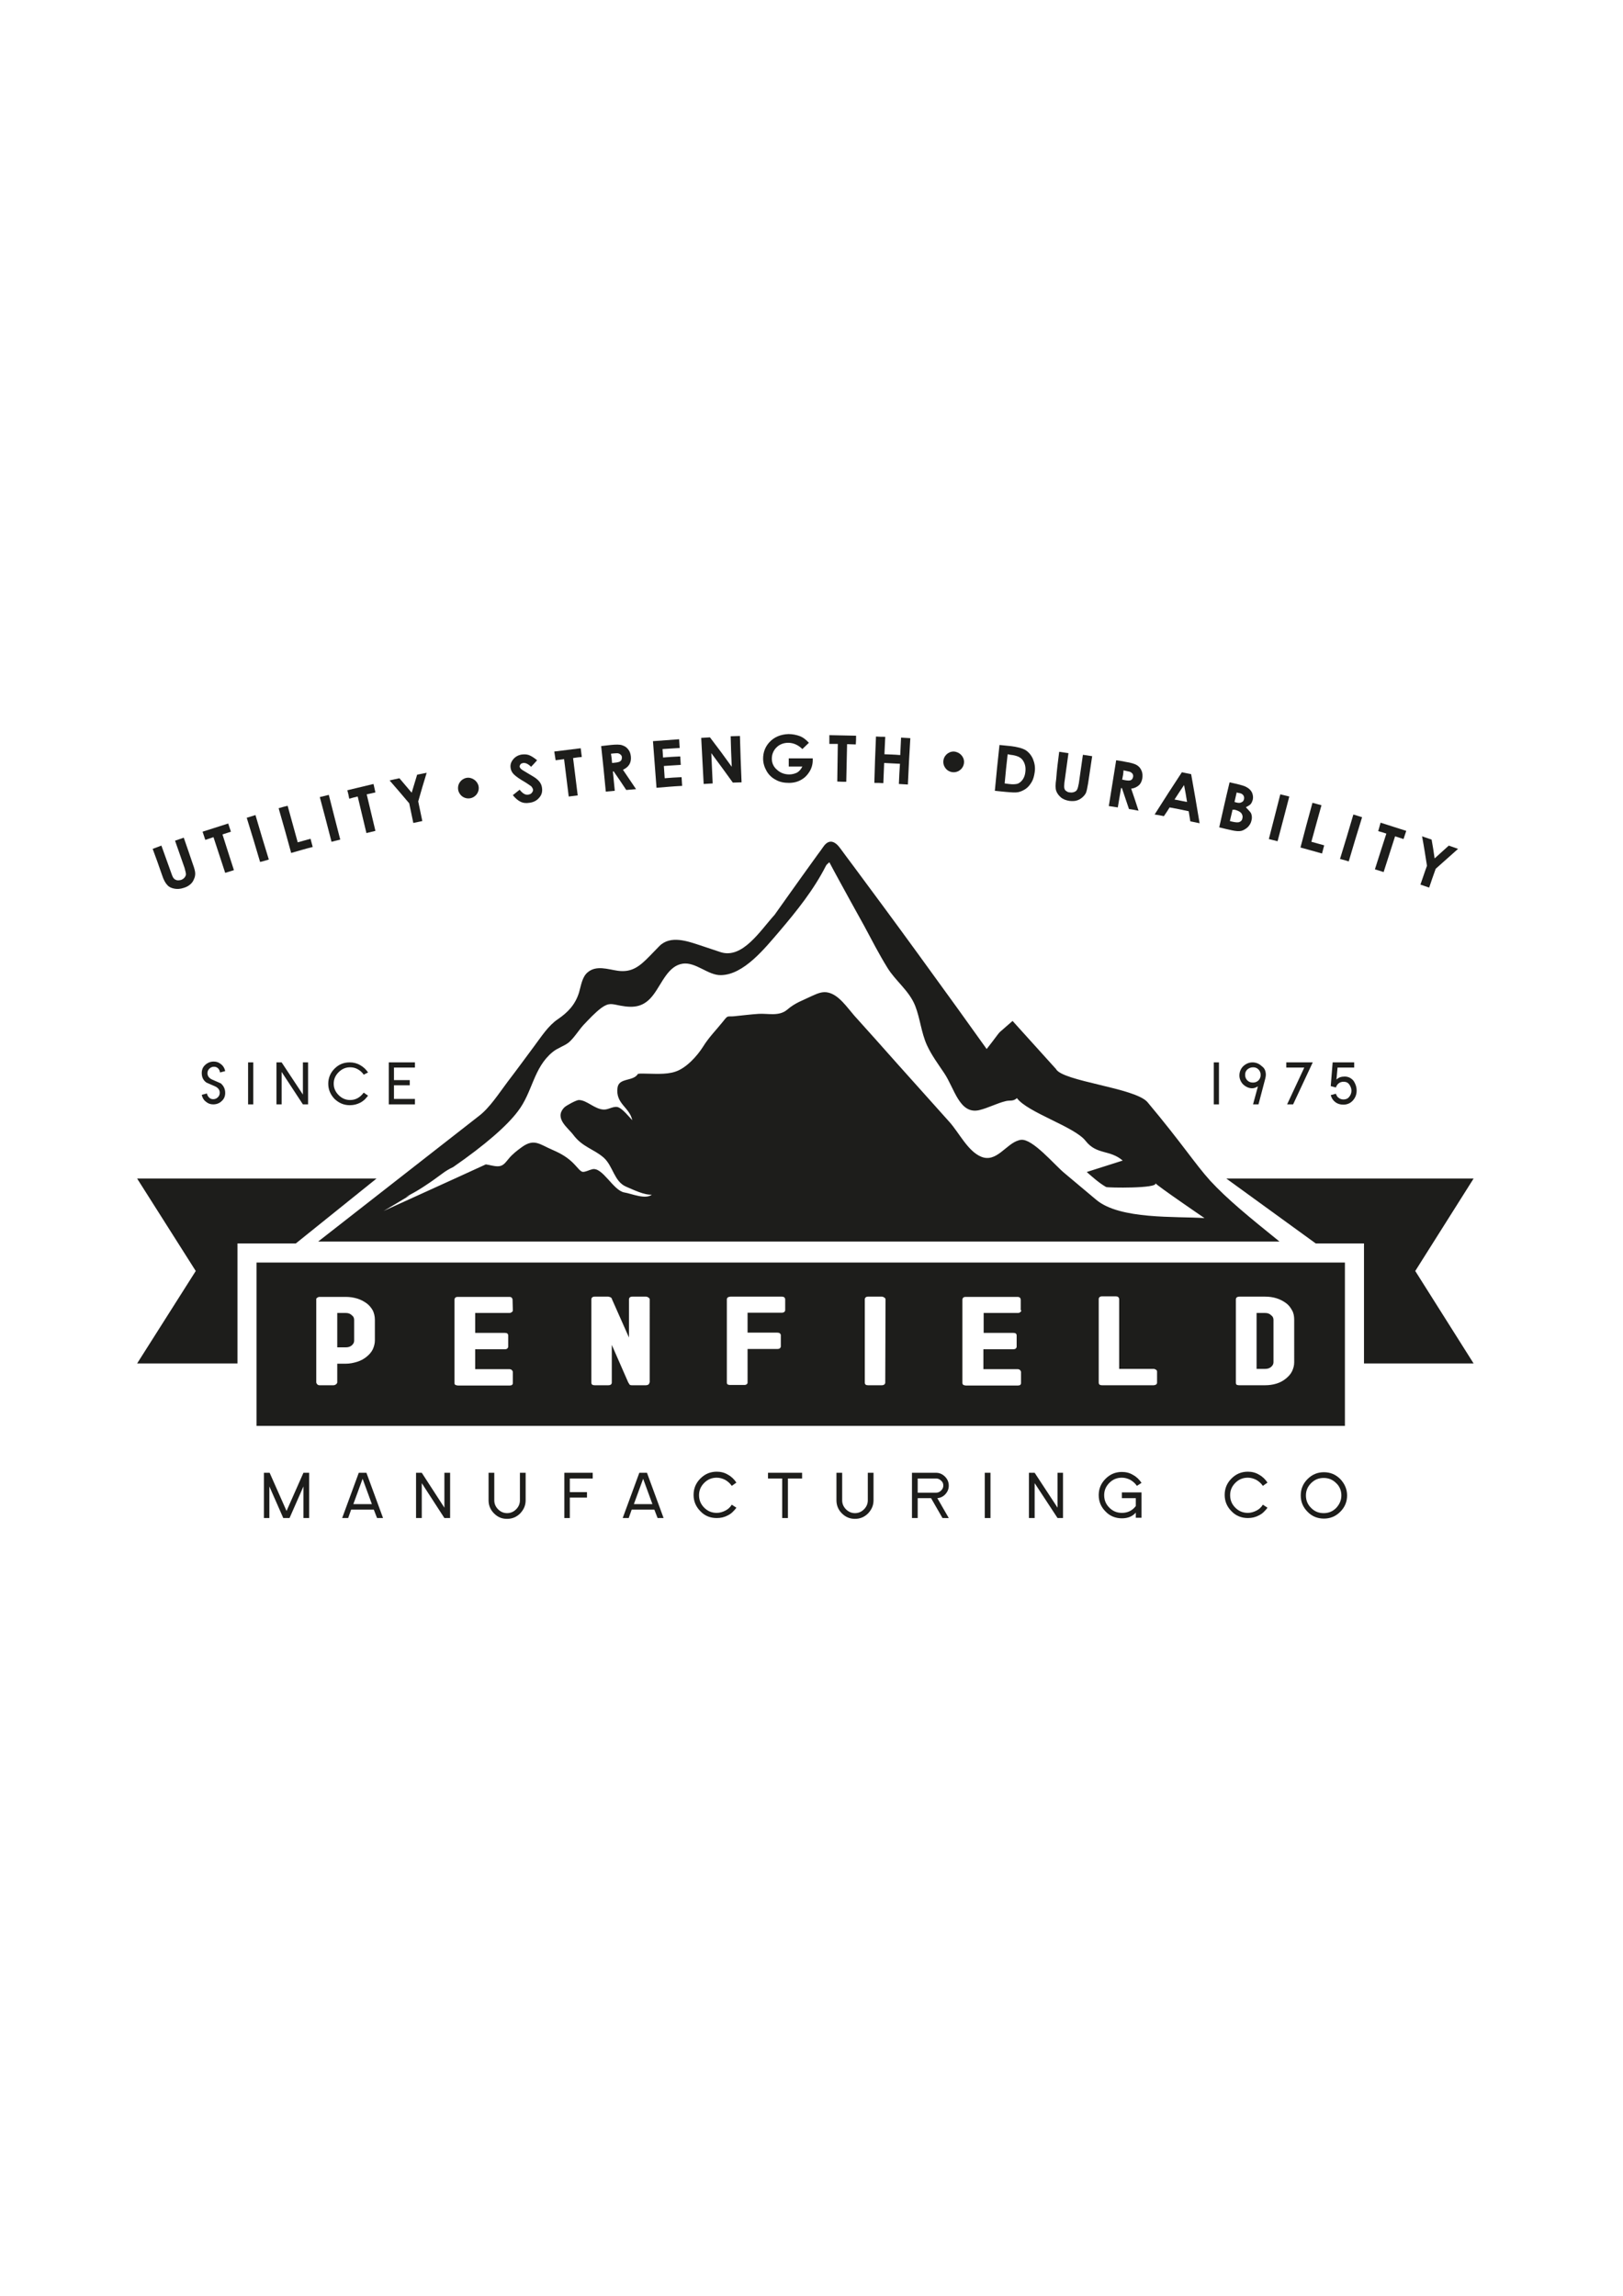 <?xml version="1.0" encoding="utf-8"?>
<!-- Generator: Adobe Illustrator 17.1.0, SVG Export Plug-In . SVG Version: 6.00 Build 0)  -->
<!DOCTYPE svg PUBLIC "-//W3C//DTD SVG 1.1//EN" "http://www.w3.org/Graphics/SVG/1.1/DTD/svg11.dtd">
<svg version="1.1" id="Calque_1" xmlns="http://www.w3.org/2000/svg" xmlns:xlink="http://www.w3.org/1999/xlink" x="0px" y="0px"
	 viewBox="0 0 595.3 841.9" enable-background="new 0 0 595.3 841.9" xml:space="preserve">
<polygon fill="#1D1D1B" points="449.8,432.2 482.6,456 500.3,456 500.3,500 540.5,500 519.1,466.1 540.5,432.2 "/>
<polygon fill="#1D1D1B" points="50.3,432.2 71.8,466.1 50.3,500 87.1,500 87.1,456 108.5,456 138.1,432.2 "/>
<g>
	<path fill="#1D1D1B" d="M464,481.5h-3.1V502h3.1c0.9,0,1.6-0.2,2.2-0.7c0.6-0.5,0.9-1.1,0.9-1.7V484c0-0.7-0.3-1.3-0.9-1.7
		C465.6,481.7,464.9,481.5,464,481.5"/>
	<path fill="#1D1D1B" d="M126.8,481.5h-3.1v12.6h3.1c0.9,0,1.6-0.2,2.2-0.7c0.6-0.5,0.9-1.1,0.9-1.7V484c0-0.7-0.3-1.3-0.9-1.7
		C128.4,481.7,127.7,481.5,126.8,481.5"/>
	<path fill="#1D1D1B" d="M474.7,499.6c0,1.2-0.3,2.2-0.8,3.3c-0.5,1-1.3,1.9-2.3,2.7c-1,0.8-2.1,1.4-3.4,1.8
		c-1.3,0.4-2.7,0.6-4.2,0.6h-9.3c-0.3,0-0.6,0-0.9-0.1c-0.3-0.1-0.5-0.3-0.5-0.8v-30.5c0-0.7,0.4-1.1,1.4-1.1h9.3
		c1.5,0,2.9,0.2,4.2,0.6c1.3,0.4,2.4,1,3.4,1.7c1,0.7,1.7,1.6,2.3,2.7c0.6,1,0.8,2.2,0.8,3.5V499.6z M424.4,507c0,0.6-0.4,0.9-1.2,1
		h-19c-0.8,0-1.2-0.3-1.2-1v-30.6c0-0.3,0.1-0.5,0.3-0.7c0.2-0.2,0.5-0.3,0.9-0.3h5.1c0.7,0,1.1,0.3,1.2,1V502h12.6
		c0.3,0,0.6,0.1,0.9,0.3c0.3,0.2,0.4,0.4,0.4,0.7L424.4,507L424.4,507z M374.6,480.5c0,0.3-0.1,0.5-0.4,0.7
		c-0.2,0.2-0.5,0.3-0.9,0.3h-12.5v7.3h10.9c0.8,0,1.2,0.3,1.2,1v4c0,0.3-0.1,0.5-0.3,0.7c-0.2,0.2-0.5,0.3-1,0.3h-10.9v7.3h12.5
		c0.4,0,0.7,0.1,0.9,0.3c0.2,0.2,0.4,0.4,0.4,0.8v4c0,0.6-0.4,0.9-1.2,0.9h-19c-0.3,0-0.6-0.1-0.9-0.2c-0.2-0.1-0.4-0.4-0.4-0.7
		v-30.5c0-0.7,0.4-1.1,1.2-1.1h19c0.4,0,0.7,0.1,0.9,0.3c0.2,0.2,0.3,0.5,0.3,0.8v3.8H374.6z M324.7,507c0,0.6-0.5,1-1.3,1h-5
		c-0.8,0-1.2-0.3-1.2-1v-30.5c0-0.3,0.1-0.5,0.3-0.7c0.2-0.2,0.5-0.3,0.9-0.3h5c0.3,0,0.6,0.1,0.9,0.3c0.3,0.2,0.5,0.4,0.5,0.7
		L324.7,507L324.7,507z M288,480.4c0,0.3-0.1,0.5-0.3,0.7c-0.2,0.2-0.6,0.3-1,0.3h-12.5v7.3h10.9c0.4,0,0.7,0.1,0.9,0.2
		c0.2,0.2,0.4,0.4,0.4,0.8v4c0,0.3-0.1,0.5-0.3,0.7c-0.2,0.2-0.5,0.3-1,0.3h-10.9V507c0,0.3-0.1,0.5-0.3,0.6
		c-0.2,0.2-0.5,0.3-0.9,0.3h-5.3c-0.3,0-0.6-0.1-0.8-0.2c-0.2-0.1-0.3-0.4-0.3-0.7v-30.4c0-0.7,0.4-1,1.3-1.1h18.8
		c0.9,0,1.3,0.4,1.3,1.1L288,480.4L288,480.4z M238.2,507c0,0.6-0.5,1-1.4,1h-5c-0.5,0-0.8-0.1-0.9-0.3c-0.1-0.2-0.3-0.4-0.5-0.8
		l-6-13.7V507c0,0.6-0.4,1-1.3,1h-5c-0.8,0-1.2-0.3-1.2-1v-30.5c0-0.3,0.1-0.5,0.3-0.7c0.2-0.2,0.5-0.3,0.9-0.3h5
		c0.2,0,0.4,0.1,0.7,0.2c0.3,0.1,0.5,0.3,0.6,0.5v0.1l6.3,14.2v-14c0-0.3,0.1-0.5,0.3-0.7c0.2-0.2,0.5-0.3,0.9-0.3h5
		c0.3,0,0.6,0.1,0.9,0.3c0.3,0.2,0.5,0.4,0.5,0.7V507H238.2z M188.1,480.5c0,0.3-0.1,0.5-0.4,0.7c-0.3,0.2-0.5,0.3-0.9,0.3h-12.5
		v7.3h10.9c0.8,0,1.2,0.3,1.2,1v4c0,0.3-0.1,0.5-0.3,0.7c-0.2,0.2-0.5,0.3-0.9,0.3h-10.9v7.3h12.5c0.4,0,0.7,0.1,0.9,0.3
		s0.4,0.4,0.4,0.8v4c0,0.6-0.4,0.9-1.2,0.9H168c-0.3,0-0.6-0.1-0.9-0.2c-0.3-0.1-0.4-0.4-0.4-0.7v-30.5c0-0.7,0.4-1.1,1.2-1.1h18.9
		c0.4,0,0.7,0.1,0.9,0.3s0.3,0.5,0.3,0.8L188.1,480.5L188.1,480.5z M137.5,491.6c0,1.1-0.3,2.2-0.8,3.3c-0.5,1-1.3,1.9-2.3,2.7
		c-1,0.8-2.1,1.4-3.4,1.8c-1.3,0.4-2.7,0.7-4.2,0.7h-3.1v6.8c0,0.2-0.1,0.5-0.4,0.7c-0.2,0.2-0.6,0.4-1,0.4h-5.1
		c-0.3,0-0.6-0.1-0.8-0.3c-0.2-0.2-0.4-0.5-0.4-0.8v-30.4c0-0.3,0.1-0.5,0.4-0.6c0.2-0.2,0.5-0.3,0.9-0.3h9.5c1.5,0,2.8,0.2,4.2,0.6
		c1.3,0.4,2.4,1,3.4,1.7c1,0.7,1.7,1.6,2.3,2.6c0.5,1,0.8,2.2,0.8,3.5V491.6z M94.1,522.9h399.2V463H94.1V522.9z"/>
</g>
<polygon fill="#1D1D1B" points="111.3,540.1 105.1,554.1 98.9,540.1 96.8,540.1 96.8,556.7 98.8,556.7 98.8,545.1 103.9,556.7 
	106.2,556.7 111.3,545.1 111.3,556.7 113.4,556.7 113.4,540.1 "/>
<path fill="#1D1D1B" d="M133,542.3l3.4,9.3h-6.8L133,542.3z M131.6,540.1l-6.1,16.6h2.2l1.1-3.1h8.3l1.2,3.1h2.2l-6.1-16.6H131.6z"
	/>
<polygon fill="#1D1D1B" points="163,540.1 163,552.9 154.7,540.1 152.6,540.1 152.6,556.7 154.7,556.7 154.7,543.9 163,556.7 
	165.1,556.7 165.1,540.1 "/>
<g>
	<path fill="#1D1D1B" d="M192.8,550.2c0,1.9-0.7,3.4-2,4.8c-1.3,1.3-2.9,2-4.8,2c-1.9,0-3.4-0.6-4.8-2c-1.3-1.3-2-2.9-2-4.8v-10.1
		h2.1v10.1c0,1.3,0.5,2.4,1.4,3.3c0.9,0.9,2,1.4,3.3,1.4s2.4-0.5,3.3-1.4c0.9-0.9,1.4-2,1.4-3.3v-10.1h2.1V550.2z"/>
</g>
<polygon fill="#1D1D1B" points="207,540.1 207,556.7 209,556.7 209,549.2 215.3,549.2 215.3,547.2 209,547.2 209,542.2 217.4,542.2 
	217.4,540.1 "/>
<path fill="#1D1D1B" d="M235.9,542.3l3.4,9.3h-6.8L235.9,542.3z M234.5,540.1l-6.1,16.6h2.2l1.1-3.1h8.3l1.2,3.1h2.2l-6.1-16.6
	H234.5z"/>
<g>
	<path fill="#1D1D1B" d="M268.4,544.9c-0.6-0.9-1.4-1.6-2.4-2.2c-1-0.5-2-0.8-3.1-0.8c-1.8,0-3.3,0.6-4.6,1.9
		c-1.3,1.3-1.9,2.8-1.9,4.5c0,1.8,0.6,3.3,1.9,4.6c1.3,1.3,2.8,1.9,4.6,1.9c1.1,0,2.1-0.3,3.1-0.8s1.8-1.2,2.4-2.2l1.7,1.1
		c-0.4,0.6-0.9,1.1-1.4,1.6c-0.5,0.5-1.1,0.9-1.7,1.2c-1.3,0.7-2.6,1-4.1,1c-2.4,0-4.4-0.8-6-2.5c-1.7-1.7-2.5-3.7-2.5-6
		s0.8-4.3,2.5-6c1.7-1.7,3.7-2.5,6-2.5c1.4,0,2.8,0.3,4.1,1.1c1.3,0.7,2.3,1.7,3.1,2.9L268.4,544.9z"/>
</g>
<polygon fill="#1D1D1B" points="281.7,540.1 281.7,542.2 286.9,542.2 286.9,556.7 289,556.7 289,542.2 294.2,542.2 294.2,540.1 "/>
<g>
	<path fill="#1D1D1B" d="M320.4,550.2c0,1.9-0.7,3.4-2,4.8c-1.3,1.3-2.9,2-4.8,2c-1.8,0-3.4-0.6-4.8-2c-1.3-1.3-2-2.9-2-4.8v-10.1
		h2.1v10.1c0,1.3,0.5,2.4,1.4,3.3c0.9,0.9,2,1.4,3.3,1.4c1.3,0,2.4-0.5,3.3-1.4c0.9-0.9,1.4-2,1.4-3.3v-10.1h2.1V550.2z"/>
	<path fill="#1D1D1B" d="M346,544.8c0-0.7-0.2-1.3-0.8-1.8c-0.5-0.5-1.1-0.8-1.8-0.8h-6.8v5.2h6.8c0.7,0,1.3-0.3,1.8-0.8
		C345.7,546.1,346,545.5,346,544.8 M345.7,556.7l-4.2-7.3h-4.9v7.3h-2.1v-16.6h8.8c1.3,0,2.4,0.5,3.3,1.4c0.9,0.9,1.4,2,1.4,3.3
		c0,1.2-0.4,2.2-1.2,3.1c-0.8,0.9-1.8,1.4-3,1.5l4.2,7.3H345.7z"/>
</g>
<rect x="361.2" y="540.1" fill="#1D1D1B" width="2.1" height="16.6"/>
<polygon fill="#1D1D1B" points="387.9,540.1 387.9,552.9 379.5,540.1 377.4,540.1 377.4,556.7 379.5,556.7 379.5,543.9 387.9,556.7 
	389.9,556.7 389.9,540.1 "/>
<g>
	<path fill="#1D1D1B" d="M417,544.9c-0.6-0.9-1.4-1.6-2.4-2.2c-1-0.5-2-0.8-3.1-0.8c-1.8,0-3.3,0.6-4.6,1.9
		c-1.3,1.3-1.9,2.8-1.9,4.5c0,1.8,0.6,3.3,1.9,4.6c1.3,1.3,2.8,1.9,4.6,1.9c2.1,0,3.8-0.8,5.1-2.5v-2.9h-5.1v-2.1h7.2v9.3h-2.1v-1.9
		c-1.2,1.4-2.9,2.1-5.1,2.1c-2.3,0-4.4-0.8-6-2.5c-1.7-1.7-2.5-3.7-2.5-6s0.8-4.3,2.5-6s3.7-2.5,6-2.5c1.4,0,2.8,0.3,4.1,1.1
		c1.3,0.7,2.3,1.7,3.1,2.9L417,544.9z"/>
	<path fill="#1D1D1B" d="M463.2,544.9c-0.6-0.9-1.4-1.6-2.4-2.2c-1-0.5-2-0.8-3.1-0.8c-1.8,0-3.3,0.6-4.6,1.9
		c-1.3,1.3-1.9,2.8-1.9,4.5c0,1.8,0.6,3.3,1.9,4.6c1.3,1.3,2.8,1.9,4.6,1.9c1.1,0,2.1-0.3,3.1-0.8s1.8-1.2,2.4-2.2l1.7,1.1
		c-0.4,0.6-0.9,1.1-1.4,1.6c-0.5,0.5-1.1,0.9-1.7,1.2c-1.3,0.7-2.6,1-4.1,1c-2.3,0-4.4-0.8-6-2.5c-1.7-1.7-2.5-3.7-2.5-6
		s0.8-4.3,2.5-6s3.7-2.5,6-2.5c1.4,0,2.8,0.3,4.1,1.1c1.3,0.7,2.3,1.7,3.1,2.9L463.2,544.9z"/>
	<path fill="#1D1D1B" d="M492,548.4c0-1.7-0.6-3.3-1.9-4.5c-1.3-1.3-2.8-1.9-4.6-1.9c-1.8,0-3.3,0.6-4.6,1.9
		c-1.3,1.3-1.9,2.8-1.9,4.5c0,1.8,0.6,3.3,1.9,4.6c1.3,1.3,2.8,1.9,4.6,1.9c1.8,0,3.3-0.6,4.6-1.9C491.3,551.7,492,550.2,492,548.4
		 M494.1,548.4c0,2.3-0.8,4.3-2.5,6c-1.7,1.7-3.7,2.5-6,2.5s-4.4-0.8-6-2.5c-1.7-1.7-2.5-3.7-2.5-6s0.8-4.3,2.5-6
		c1.7-1.7,3.7-2.5,6-2.5s4.3,0.8,6,2.5C493.2,544.1,494.1,546.1,494.1,548.4"/>
	<path fill="#1D1D1B" d="M82.6,400.8c0,1.2-0.4,2.2-1.3,3c-0.8,0.8-1.9,1.2-3.1,1.2c-1,0-1.9-0.3-2.7-1c-0.8-0.6-1.3-1.5-1.5-2.5
		l1.9-0.5c0.1,0.6,0.4,1.1,0.8,1.5c0.4,0.4,0.9,0.6,1.5,0.6c0.6,0,1.2-0.2,1.7-0.7c0.5-0.5,0.7-1,0.7-1.7c0-1-0.6-1.8-1.7-2.3
		c-0.5-0.2-1.1-0.5-1.6-0.7c-0.5-0.2-1.1-0.5-1.6-0.7c-1.1-0.8-1.7-1.9-1.7-3.5c0-1.2,0.4-2.2,1.3-3s1.9-1.2,3.1-1.2
		c1,0,1.9,0.3,2.7,1c0.8,0.6,1.3,1.5,1.5,2.5l-1.9,0.5c-0.1-0.6-0.3-1.1-0.7-1.5c-0.4-0.4-0.9-0.6-1.5-0.6c-0.6,0-1.2,0.2-1.7,0.7
		c-0.5,0.5-0.7,1-0.7,1.7c0,1,0.6,1.8,1.7,2.3l3.2,1.4C82,398.2,82.6,399.3,82.6,400.8"/>
</g>
<rect x="91" y="389.6" fill="#1D1D1B" width="1.9" height="15.4"/>
<polygon fill="#1D1D1B" points="111.1,405 103.3,393.1 103.3,405 101.4,405 101.4,389.6 103.3,389.6 111.1,401.4 111.1,389.6 
	113,389.6 113,405 "/>
<g>
	<path fill="#1D1D1B" d="M133.4,394.1c-0.5-0.8-1.3-1.5-2.2-2c-0.9-0.5-1.8-0.7-2.8-0.7c-1.6,0-3,0.6-4.2,1.8
		c-1.2,1.2-1.8,2.6-1.8,4.2s0.6,3,1.8,4.2c1.2,1.2,2.6,1.8,4.2,1.8c1,0,1.9-0.2,2.8-0.7c0.9-0.5,1.6-1.2,2.2-2l1.6,1.1
		c-0.4,0.5-0.8,1-1.3,1.5c-0.5,0.4-1,0.8-1.6,1.1c-1.2,0.6-2.4,0.9-3.8,0.9c-2.2,0-4-0.8-5.6-2.3c-1.5-1.6-2.3-3.4-2.3-5.6
		c0-2.1,0.8-4,2.3-5.5c1.6-1.6,3.4-2.3,5.6-2.3c1.3,0,2.6,0.3,3.8,1s2.1,1.5,2.9,2.7L133.4,394.1z"/>
</g>
<polygon fill="#1D1D1B" points="142.6,405 142.6,389.6 152.2,389.6 152.2,391.5 144.5,391.5 144.5,396.1 150.3,396.1 150.3,398 
	144.5,398 144.5,403 152.2,403 152.2,405 "/>
<rect x="445.2" y="389.6" fill="#1D1D1B" width="1.9" height="15.4"/>
<g>
	<path fill="#1D1D1B" d="M462.4,394.2c0-0.8-0.3-1.5-0.8-2c-0.6-0.6-1.2-0.8-2-0.8c-0.8,0-1.5,0.3-2.1,0.8c-0.6,0.6-0.8,1.2-0.8,2
		s0.3,1.5,0.8,2c0.6,0.6,1.3,0.8,2.1,0.8c0.8,0,1.5-0.3,2-0.8C462.1,395.7,462.4,395,462.4,394.2 M464.3,394.2
		c0,0.4-0.1,0.8-0.2,1.3l-2.5,9.5h-2l1.8-6.6c-0.7,0.4-1.4,0.7-2.1,0.7c-1.2,0-2.3-0.5-3.3-1.4c-0.9-0.9-1.4-2.1-1.4-3.3
		c0-1.3,0.5-2.5,1.4-3.4c1-0.9,2.1-1.4,3.4-1.4c1.3,0,2.5,0.5,3.4,1.4C463.9,391.7,464.3,392.9,464.3,394.2"/>
</g>
<polygon fill="#1D1D1B" points="474.3,405 472.1,405 478.4,391.5 471.8,391.5 471.8,389.6 481.5,389.6 "/>
<g>
	<path fill="#1D1D1B" d="M497.6,400c0,1.4-0.5,2.6-1.4,3.6s-2.1,1.5-3.5,1.5c-1.1,0-2.1-0.3-2.9-0.9c-0.9-0.7-1.4-1.5-1.7-2.6
		l1.9-0.5c0.2,0.6,0.5,1.2,1,1.5c0.5,0.4,1.1,0.6,1.8,0.6c0.8,0,1.6-0.3,2.1-1c0.5-0.6,0.8-1.4,0.8-2.2c0-0.8-0.3-1.6-0.8-2.3
		c-0.5-0.7-1.2-1-2.1-1c-0.7,0-1.3,0.2-1.8,0.6c-0.5,0.4-0.8,0.9-1,1.5l-1.9-0.5l0.7-8.7h7.9v1.9h-6.1l-0.4,4.4
		c0.8-0.8,1.8-1.1,3-1.1c1.3,0,2.4,0.5,3.3,1.6C497.2,397.5,497.6,398.6,497.6,400"/>
	<path fill="#1D1D1B" d="M402.1,440c-3.9-3.3-7.9-6.6-11.8-9.9c-3.6-3-11.6-12.6-15.8-12.1c-0.3,0-0.6,0.1-0.9,0.2
		c-4.6,1.3-8.1,8.3-13.7,6c-4.9-2-8.1-8.8-11.7-12.8c-6.3-7-12.6-14.1-18.9-21.1c-5.3-6-10.6-11.9-16-17.9c-2.7-3.1-5.6-7.5-9.5-8.4
		c-2.1-0.5-3.9,0.3-5.9,1.2c-3.5,1.7-6.2,2.5-9.2,5.1c-3,2.5-7,1.3-10.4,1.5c-3.1,0.2-6.1,0.6-9.2,0.9c-2.5,0.2-2-0.5-3.9,1.9
		c-2.4,3-5.2,5.8-7.3,9.2c-2.2,3.5-6.2,7.9-10.2,9.2c-3.5,1.2-8.3,0.7-12,0.7c-0.6,0-1.2,0-1.7,0.1c-1.7,2.9-7,1.3-7.5,5.1
		c-0.8,5.9,4.5,7.2,5.4,11.9c-1.2-1.3-3.4-4-5-4.7c-1.7-0.7-3.5,0.8-5.3,0.8c-3.4,0-6.3-3.5-9.3-3.5c-0.9,0-4.6,2-5.3,2.7
		c-3.9,4,1.4,7.5,3.3,10.1c3.4,4.5,7.4,5.1,11.1,8.3c3.5,3.1,3.8,8.8,8.3,10.7c2.6,1.1,6.6,3.1,9.4,2.9c-2.4,1.9-7.5-0.4-10.1-0.8
		c-4.1-0.7-8-9.5-11.8-8.5c-0.6,0.2-1.1,0.3-1.5,0.5c-2.4,0.8-2.2,0.8-4.9-2.2c-2.4-2.6-5.1-4.1-8.1-5.4c-4.7-2-6.7-4.3-11.2-1.1
		l0,0c-1.8,1.3-3.5,2.6-4.9,4.3c-1.2,1.4-2,2.8-4,2.8c-1.6,0-2.9-0.5-4.4-0.7c-10.4,4.8-37.6,17.1-37.5,17.1c3.4-2,6.6-3.9,9.7-5.8
		c-0.9,0.4-1.5,0.6-1.5,0.6c2.2-1.1,4.3-2.3,6.3-3.6c0.4-0.3,0.8-0.5,1.2-0.8c2-1.3,3.9-2.7,5.8-4.1c1.3-1,2.7-1.8,4-2.4
		c11.7-8.1,19.7-15.1,23.7-20.4c5.5-7.1,5.7-16,12.8-21.8c1.8-1.5,4.1-2.1,5.9-3.5c1.9-1.6,3.6-4.4,5.4-6.4c2.1-2.2,4.3-4.6,6.6-6.3
		c2.8-2,3.8-1.4,7-0.8c4.9,0.9,8.7,0.6,12.2-4.2c3.1-4.2,5.3-10.4,10.6-11.2c4.8-0.7,9.3,4.3,14,4.2c8.4-0.1,16.1-9.8,21.6-16.2
		c6.2-7.3,12.5-15.1,17-24c0.3-0.5,0.8-0.8,1.2-1.2c1.1,2.1,2.3,4.3,3.5,6.5c2.8,5.2,5.9,10.7,9.2,16.7c2.8,5.2,5.5,10.5,8.6,15.5
		c3,4.9,8,8.4,10.2,14c1.8,4.6,2.2,9.8,4.3,14.4c1.7,3.7,4.1,6.9,6.3,10.2c3.8,5.6,5.6,15.3,12.9,13.6c3.3-0.8,6.4-2.5,9.7-3.3
		c1.6-0.4,2.7,0.2,4.1-1.1c3.9,5.3,21.2,10.5,25.2,15.7c4.1,5.2,8.8,3.1,13.6,7.2l-13.2,4.2c2.3,2,4.5,4,7.1,5.5
		c0.5,0.3,19.2,0.6,18.1-1.4c0.4,0.8,18,12.8,18,12.8C431.3,446,410.8,447.3,402.1,440 M420.9,404.2c-4.5-5.3-31.2-7.6-33.6-12.2
		l-15.9-17.6l-4.7,4.1l-0.6,0.7c-1.4,1.9-2.8,3.7-4.2,5.5c-3.7-5.2-7.4-10.3-10.9-15.2c-9.9-13.7-18.9-26.1-26.8-36.8
		c-4-5.4-7.7-10.4-11.1-15c-1.7-2.3-3.4-4.5-4.9-6.6c-1.9-2.6-4.1-3.6-6.2-0.6c-0.7,1-1.4,2-2.1,2.9c-8.1,11.2-13.5,18.9-15.8,22.1
		c-5.2,5.7-11.7,16.2-19.7,13.7c-2.5-0.8-5-1.7-7.5-2.5c-4.6-1.5-11-3.9-15.1,0.3c-1.1,1.1-2.2,2.3-3.4,3.5
		c-3.8,3.9-6.6,6.2-11.8,5.5c-3.6-0.5-8-2.2-11.2,0.7c-1.9,1.7-2.3,4.8-3,7.2c-1.4,4.6-4.2,7.4-7.7,9.8c-3.6,2.4-6.1,6.4-8.8,10
		c-3.2,4.3-6.4,8.7-9.7,13c-3.1,4.1-6.6,9.6-10.6,12.6l-58.9,46h352.6c-11.4-9.2-19.1-15.5-25.4-22.3
		C438.3,426.8,433.4,419.1,420.9,404.2"/>
	<path fill="#1D1D1B" d="M56,311.3c1.3-0.5,1.9-0.7,3.2-1.2c1.5,4.1,2.2,6.2,3.7,10.3c0.3,0.9,0.6,1.5,0.9,1.8
		c0.3,0.3,0.7,0.5,1.1,0.6c0.5,0.1,1,0,1.5-0.1c0.5-0.2,1-0.5,1.3-0.9c0.3-0.4,0.5-0.8,0.5-1.2c0-0.4-0.2-1.2-0.5-2.3
		c-1.4-4-2.1-6-3.5-10c1.3-0.4,1.9-0.7,3.2-1.1c1.3,3.8,2,5.7,3.3,9.6c0.6,1.6,0.9,2.8,0.9,3.5c0,0.7-0.1,1.4-0.5,2.2
		c-0.3,0.8-0.8,1.4-1.4,1.9c-0.6,0.5-1.3,0.9-2.3,1.2c-1.2,0.4-2.3,0.5-3.4,0.3s-2-0.6-2.6-1.3c-0.7-0.7-1.4-1.9-2-3.8
		C58.1,317,57.4,315.1,56,311.3"/>
	<path fill="#1D1D1B" d="M74.3,305c3.8-1.2,5.7-1.8,9.4-3c0.4,1.2,0.6,1.8,1,3c-1.2,0.4-1.9,0.6-3.1,1c1.7,5.3,2.5,7.9,4.2,13.1
		c-1.3,0.4-1.9,0.6-3.2,1c-1.7-5.2-2.6-7.9-4.3-13.1c-1.2,0.4-1.8,0.6-3,1C74.9,306.8,74.7,306.2,74.3,305"/>
	<path fill="#1D1D1B" d="M90.5,299.9c1.3-0.4,1.9-0.6,3.2-1c1.9,6.5,2.9,9.8,4.9,16.3c-1.3,0.4-1.9,0.6-3.2,0.9
		C93.5,309.6,92.5,306.4,90.5,299.9"/>
	<path fill="#1D1D1B" d="M102.2,296.4c1.3-0.4,2-0.6,3.3-0.9c1.5,5.4,2.2,8,3.7,13.4c1.9-0.5,2.8-0.8,4.7-1.3c0.3,1.2,0.5,1.8,0.8,3
		c-3.2,0.8-4.7,1.3-7.9,2.2C105,306.2,104.1,303,102.2,296.4"/>
	<path fill="#1D1D1B" d="M117.3,292.3c1.3-0.3,2-0.5,3.3-0.8c1.7,6.6,2.5,9.9,4.2,16.4c-1.3,0.3-1.9,0.5-3.2,0.8
		C119.9,302.2,119.1,298.9,117.3,292.3"/>
	<path fill="#1D1D1B" d="M127.4,289.8c3.8-0.9,5.8-1.4,9.6-2.3c0.3,1.2,0.4,1.9,0.7,3.1c-1.3,0.3-1.9,0.4-3.2,0.7
		c1.3,5.4,1.9,8,3.2,13.4c-1.3,0.3-2,0.5-3.3,0.8c-1.3-5.4-1.9-8-3.2-13.4c-1.2,0.3-1.8,0.4-3.1,0.8
		C127.9,291.7,127.7,291,127.4,289.8"/>
	<path fill="#1D1D1B" d="M142.9,286.2c1.4-0.3,2.1-0.5,3.6-0.8c1.8,2.1,2.7,3.2,4.5,5.3c0.8-2.7,1.2-4,2-6.6
		c1.4-0.3,2.1-0.4,3.5-0.7c-1.3,4.2-1.9,6.3-3.1,10.5c0.6,2.9,0.9,4.3,1.5,7.2c-1.3,0.3-2,0.4-3.3,0.7c-0.6-2.9-0.9-4.3-1.5-7.2
		C147.2,291.2,145.8,289.5,142.9,286.2"/>
	<path fill="#1D1D1B" d="M197,278.8c-0.9,1-1.3,1.5-2.2,2.4c-1-1-2-1.5-2.9-1.4c-0.4,0.1-0.8,0.2-1,0.5c-0.2,0.3-0.3,0.5-0.3,0.8
		c0,0.3,0.2,0.5,0.4,0.8c0.3,0.3,1.2,0.9,2.8,1.8c1.4,0.8,2.3,1.4,2.6,1.6c0.8,0.6,1.3,1.1,1.7,1.7s0.6,1.2,0.7,1.9
		c0.2,1.4-0.1,2.6-1,3.6c-0.8,1-2,1.7-3.6,1.9c-1.2,0.2-2.3,0.1-3.3-0.4c-1-0.5-1.9-1.3-2.8-2.4c1-0.8,1.5-1.2,2.5-2
		c1.1,1.4,2.1,2,3.2,1.8c0.6-0.1,1-0.3,1.3-0.7c0.3-0.4,0.5-0.8,0.4-1.2c-0.1-0.4-0.3-0.7-0.6-1.1c-0.4-0.3-1.1-0.8-2.2-1.5
		c-2.1-1.2-3.5-2.2-4.2-2.9c-0.7-0.7-1.1-1.5-1.2-2.3c-0.2-1.2,0.1-2.2,0.9-3.2c0.8-1,1.9-1.6,3.2-1.8c0.9-0.1,1.7-0.1,2.6,0.2
		C195,277.3,195.9,277.9,197,278.8"/>
	<path fill="#1D1D1B" d="M203.3,275.6c3.9-0.5,5.8-0.7,9.7-1.2c0.2,1.3,0.2,1.9,0.4,3.2c-1.3,0.1-1.9,0.2-3.2,0.4
		c0.7,5.5,1,8.2,1.7,13.7c-1.3,0.2-2,0.2-3.3,0.4c-0.7-5.5-1-8.2-1.7-13.7c-1.2,0.2-1.9,0.2-3.1,0.4
		C203.6,277.5,203.5,276.9,203.3,275.6"/>
	<path fill="#1D1D1B" d="M224.5,279.8c0.4,0,0.6-0.1,1-0.1c1.1-0.1,1.8-0.3,2.1-0.6c0.4-0.3,0.5-0.8,0.5-1.4c0-0.4-0.2-0.7-0.4-0.9
		c-0.2-0.2-0.5-0.4-0.8-0.5s-1-0.1-1.9,0c-0.4,0-0.5,0.1-0.9,0.1C224.3,277.7,224.4,278.4,224.5,279.8 M220.5,273.6
		c1.4-0.2,2.1-0.2,3.5-0.4c1.9-0.2,3.4-0.2,4.2,0.1c0.9,0.3,1.6,0.7,2.2,1.5c0.6,0.7,0.9,1.6,1,2.7c0.1,1.1-0.1,2.1-0.6,2.9
		s-1.3,1.4-2.3,1.9c1.9,2.8,2.9,4.3,4.8,7.1c-1.4,0.1-2.2,0.2-3.6,0.3c-1.8-2.7-2.7-4.1-4.6-6.8c-0.1,0-0.2,0-0.3,0
		c0.3,2.9,0.4,4.3,0.7,7.1c-1.3,0.1-2,0.2-3.3,0.3C221.6,283.7,221.2,280.3,220.5,273.6"/>
	<path fill="#1D1D1B" d="M239.5,271.8c3.9-0.3,5.8-0.4,9.6-0.7c0.1,1.3,0.1,1.9,0.2,3.2c-2.5,0.2-3.8,0.2-6.3,0.4
		c0.1,1.2,0.1,1.8,0.2,3.1c2.5-0.2,3.7-0.3,6.3-0.4c0.1,1.2,0.1,1.9,0.2,3.1c-2.5,0.2-3.7,0.2-6.2,0.4c0.1,1.8,0.2,2.7,0.3,4.5
		c2.5-0.2,3.7-0.3,6.2-0.4c0.1,1.3,0.1,1.9,0.2,3.2c-3.8,0.2-5.7,0.4-9.4,0.7C240.3,282,240,278.6,239.5,271.8"/>
	<path fill="#1D1D1B" d="M257.2,270.6c1.3-0.1,1.9-0.1,3.2-0.2c3.3,4.3,4.9,6.5,8,10.8c-0.2-4.5-0.3-6.7-0.4-11.2
		c1.4,0,2-0.1,3.4-0.1c0.2,6.8,0.3,10.2,0.6,17c-1.3,0-1.9,0.1-3.2,0.1c-3.1-4.3-4.7-6.5-7.9-10.8c0.2,4.5,0.3,6.7,0.5,11.1
		c-1.3,0.1-2,0.1-3.3,0.2C257.7,280.8,257.6,277.4,257.2,270.6"/>
	<path fill="#1D1D1B" d="M296.7,272.4c-0.9,0.9-1.4,1.3-2.4,2.3c-1.5-1.5-3.3-2.3-5.2-2.3c-1.7,0-3.2,0.6-4.3,1.7s-1.7,2.5-1.7,4.1
		c0,1.6,0.6,3,1.9,4.1c1.2,1.1,2.7,1.7,4.5,1.7c1.1,0,2.1-0.3,2.9-0.7c0.8-0.5,1.4-1.2,1.9-2.2c-2,0-3,0-5,0c0-1.2,0-1.8,0-3
		c3.5,0,5.3,0,8.8,0c0,0.3,0,0.4,0,0.7c0,1.5-0.4,2.9-1.2,4.2c-0.8,1.3-1.8,2.3-3.1,3c-1.2,0.7-2.7,1.1-4.4,1.1
		c-1.8,0-3.4-0.3-4.8-1.1c-1.4-0.7-2.6-1.8-3.4-3.2s-1.3-2.9-1.3-4.6c0-2.2,0.7-4.2,2.2-5.9c1.8-2,4.2-3,7.1-3.1
		c1.5,0,3,0.3,4.3,0.8C294.5,270.4,295.6,271.2,296.7,272.4"/>
	<path fill="#1D1D1B" d="M304.2,269.6c3.9,0.1,5.9,0.1,9.8,0.2c0,1.3,0,1.9-0.1,3.2c-1.3,0-1.9-0.1-3.2-0.1
		c-0.1,5.5-0.2,8.3-0.3,13.8c-1.3,0-2,0-3.3-0.1c0.1-5.5,0.1-8.3,0.2-13.8c-1.3,0-1.9,0-3.1,0C304.2,271.6,304.2,270.9,304.2,269.6"
		/>
	<path fill="#1D1D1B" d="M321.3,270.1c1.4,0.1,2,0.1,3.4,0.1c-0.1,2.6-0.2,3.8-0.3,6.4c2.3,0.1,3.5,0.1,5.8,0.3
		c0.1-2.6,0.2-3.8,0.3-6.4c1.4,0.1,2,0.1,3.4,0.2c-0.4,6.8-0.6,10.2-0.9,17c-1.3-0.1-2-0.1-3.3-0.2c0.1-3,0.2-4.5,0.4-7.4
		c-2.3-0.1-3.5-0.2-5.8-0.3c-0.1,3-0.2,4.5-0.3,7.4c-1.3-0.1-2-0.1-3.3-0.1C320.9,280.2,321,276.8,321.3,270.1"/>
	<path fill="#1D1D1B" d="M369.6,276.6c-0.5,4.3-0.7,6.4-1.1,10.7c0.6,0.1,0.9,0.1,1.5,0.2c1.5,0.2,2.6,0.1,3.3-0.1
		c0.7-0.3,1.3-0.8,1.8-1.5c0.5-0.7,0.9-1.7,1-2.9c0.2-1.8-0.2-3.2-1.1-4.4c-0.8-1-2.3-1.6-4.4-1.8
		C370.2,276.7,370,276.7,369.6,276.6 M366.6,273.2c1.6,0.2,2.4,0.2,4,0.4c2.6,0.3,4.4,0.8,5.6,1.5c1.2,0.8,2.1,1.9,2.7,3.3
		c0.6,1.5,0.9,3.1,0.6,4.9c-0.2,1.3-0.5,2.5-1.1,3.5c-0.6,1-1.3,1.9-2.2,2.5c-0.9,0.6-1.8,1-2.7,1.2c-0.9,0.2-2.5,0.1-4.7-0.1
		c-1.6-0.2-2.4-0.2-3.9-0.4C365.5,283.3,365.9,279.9,366.6,273.2"/>
	<path fill="#1D1D1B" d="M388.5,275.7c1.3,0.2,2,0.3,3.4,0.5c-0.6,4.3-0.9,6.5-1.5,10.9c-0.1,0.9-0.1,1.6,0,2c0.1,0.4,0.3,0.8,0.7,1
		c0.4,0.3,0.8,0.5,1.4,0.5c0.6,0.1,1.1,0,1.6-0.2c0.5-0.2,0.8-0.5,1-0.9c0.2-0.4,0.4-1.1,0.6-2.2c0.6-4.2,0.9-6.3,1.5-10.5
		c1.3,0.2,2,0.3,3.4,0.5c-0.6,4-0.9,6-1.5,10c-0.3,1.7-0.5,2.8-0.8,3.5c-0.3,0.6-0.8,1.2-1.4,1.7c-0.6,0.5-1.3,0.9-2.1,1.1
		c-0.7,0.2-1.6,0.2-2.6,0.1c-1.2-0.2-2.3-0.6-3.1-1.3c-0.8-0.7-1.4-1.5-1.7-2.4s-0.3-2.3,0-4.3C387.7,281.8,388,279.7,388.5,275.7"
		/>
	<path fill="#1D1D1B" d="M411.6,285.9c0.4,0.1,0.6,0.1,1,0.2c1.1,0.2,1.8,0.2,2.2,0c0.4-0.2,0.7-0.6,0.8-1.2c0.1-0.4,0-0.7-0.1-1
		c-0.2-0.3-0.4-0.5-0.7-0.7s-0.9-0.3-1.8-0.5c-0.4-0.1-0.5-0.1-0.9-0.2C412,283.9,411.9,284.5,411.6,285.9 M409.4,278.8
		c1.4,0.2,2.1,0.3,3.5,0.6c1.9,0.3,3.3,0.7,4.1,1.2c0.8,0.5,1.3,1.1,1.7,2s0.4,1.8,0.3,2.8c-0.2,1.1-0.6,2-1.3,2.6
		c-0.7,0.6-1.6,1.1-2.8,1.2c1.1,3.3,1.7,4.9,2.7,8.1c-1.4-0.3-2.1-0.4-3.5-0.6c-1-3.1-1.6-4.6-2.6-7.7c-0.1,0-0.2,0-0.3,0
		c-0.5,2.8-0.7,4.2-1.2,7.1c-1.3-0.2-2-0.3-3.3-0.5C407.8,288.9,408.3,285.5,409.4,278.8"/>
	<path fill="#1D1D1B" d="M434.3,287.9c-1.4,2.1-2.1,3.1-3.5,5.3c1.8,0.4,2.8,0.5,4.6,0.9C435,291.6,434.8,290.4,434.3,287.9
		 M433.5,283.2c1.3,0.3,2,0.4,3.4,0.7c1.3,7.2,1.9,10.8,3.1,18c-1.3-0.3-2-0.4-3.4-0.7c-0.2-1.5-0.4-2.2-0.6-3.7
		c-2.8-0.6-4.2-0.9-7-1.4c-0.8,1.3-1.2,1.9-2.1,3.2c-1.4-0.3-2-0.4-3.4-0.6C427.5,292.4,429.5,289.3,433.5,283.2"/>
	<path fill="#1D1D1B" d="M452.1,296.9c-0.4,1.7-0.6,2.5-1,4.2c0.3,0.1,0.5,0.1,0.8,0.2c1.3,0.3,2.3,0.4,2.8,0.1
		c0.5-0.2,0.9-0.6,1-1.3c0.2-0.7,0-1.3-0.4-1.9c-0.4-0.5-1.3-1-2.6-1.3C452.5,297,452.4,297,452.1,296.9 M453.6,290.6
		c-0.3,1.4-0.5,2.1-0.8,3.5c0.3,0.1,0.4,0.1,0.7,0.2c0.8,0.2,1.4,0.2,1.9-0.1c0.5-0.2,0.8-0.6,0.9-1.2c0.1-0.5,0-1-0.3-1.4
		c-0.3-0.4-0.8-0.7-1.6-0.8C454.1,290.8,454,290.7,453.6,290.6 M447.2,303.4c1.5-6.6,2.2-9.9,3.8-16.5c1.1,0.2,1.6,0.4,2.7,0.6
		c1.6,0.4,2.7,0.7,3.4,1.1c1,0.5,1.7,1.2,2.1,2c0.4,0.9,0.5,1.8,0.3,2.7c-0.2,0.6-0.4,1.2-0.8,1.6c-0.4,0.5-1.7,1.1-1.7,1.1
		c0,0.2,1.5,1.5,1.9,2.3c0.3,0.8,0.4,1.7,0.1,2.7c-0.2,0.9-0.7,1.7-1.4,2.4c-0.7,0.6-1.5,1.1-2.3,1.3c-0.9,0.2-2,0.1-3.4-0.2
		C450.1,304.1,449.1,303.9,447.2,303.4"/>
	<path fill="#1D1D1B" d="M469.6,291.3c1.3,0.3,2,0.5,3.3,0.8c-1.7,6.6-2.6,9.9-4.3,16.4c-1.3-0.3-1.9-0.5-3.2-0.8
		C467.1,301.2,467.9,297.9,469.6,291.3"/>
	<path fill="#1D1D1B" d="M481.4,294.4c1.3,0.4,2,0.5,3.3,0.9c-1.5,5.3-2.2,8-3.7,13.4c1.9,0.5,2.8,0.8,4.7,1.3
		c-0.3,1.2-0.5,1.8-0.8,3c-3.1-0.9-4.7-1.3-7.9-2.2C478.7,304.2,479.6,301,481.4,294.4"/>
	<path fill="#1D1D1B" d="M496.4,298.7c1.3,0.4,2,0.6,3.2,1c-2,6.5-3,9.7-4.9,16.2c-1.3-0.4-1.9-0.6-3.2-0.9
		C493.5,308.5,494.5,305.2,496.4,298.7"/>
	<path fill="#1D1D1B" d="M506.4,301.7c3.8,1.2,5.7,1.8,9.4,3c-0.4,1.2-0.6,1.8-1,3c-1.2-0.4-1.9-0.6-3.1-1
		c-1.7,5.2-2.5,7.9-4.2,13.1c-1.3-0.4-1.9-0.6-3.2-1c1.7-5.3,2.5-7.9,4.2-13.1c-1.2-0.4-1.8-0.6-3-0.9
		C505.9,303.6,506,302.9,506.4,301.7"/>
	<path fill="#1D1D1B" d="M521.6,306.7c1.4,0.5,2.1,0.7,3.5,1.2c0.5,2.7,0.7,4.1,1.1,6.9c2.1-1.9,3.1-2.8,5.2-4.7
		c1.4,0.5,2,0.7,3.4,1.2c-3.3,2.9-4.9,4.4-8.2,7.3c-1,2.8-1.5,4.2-2.4,6.9c-1.3-0.4-1.9-0.7-3.2-1.1c1-2.8,1.4-4.2,2.4-6.9
		C522.7,313.1,522.4,311,521.6,306.7"/>
	<path fill="#1D1D1B" d="M175.6,289c0,2.1-1.7,3.8-3.8,3.8c-2.1,0-3.8-1.7-3.8-3.8c0-2.1,1.7-3.8,3.8-3.8
		C173.9,285.3,175.6,287,175.6,289"/>
	<path fill="#1D1D1B" d="M353.6,279.4c0,2.1-1.7,3.8-3.8,3.8c-2.1,0-3.8-1.7-3.8-3.8s1.7-3.8,3.8-3.8
		C351.9,275.7,353.6,277.4,353.6,279.4"/>
</g>
</svg>
